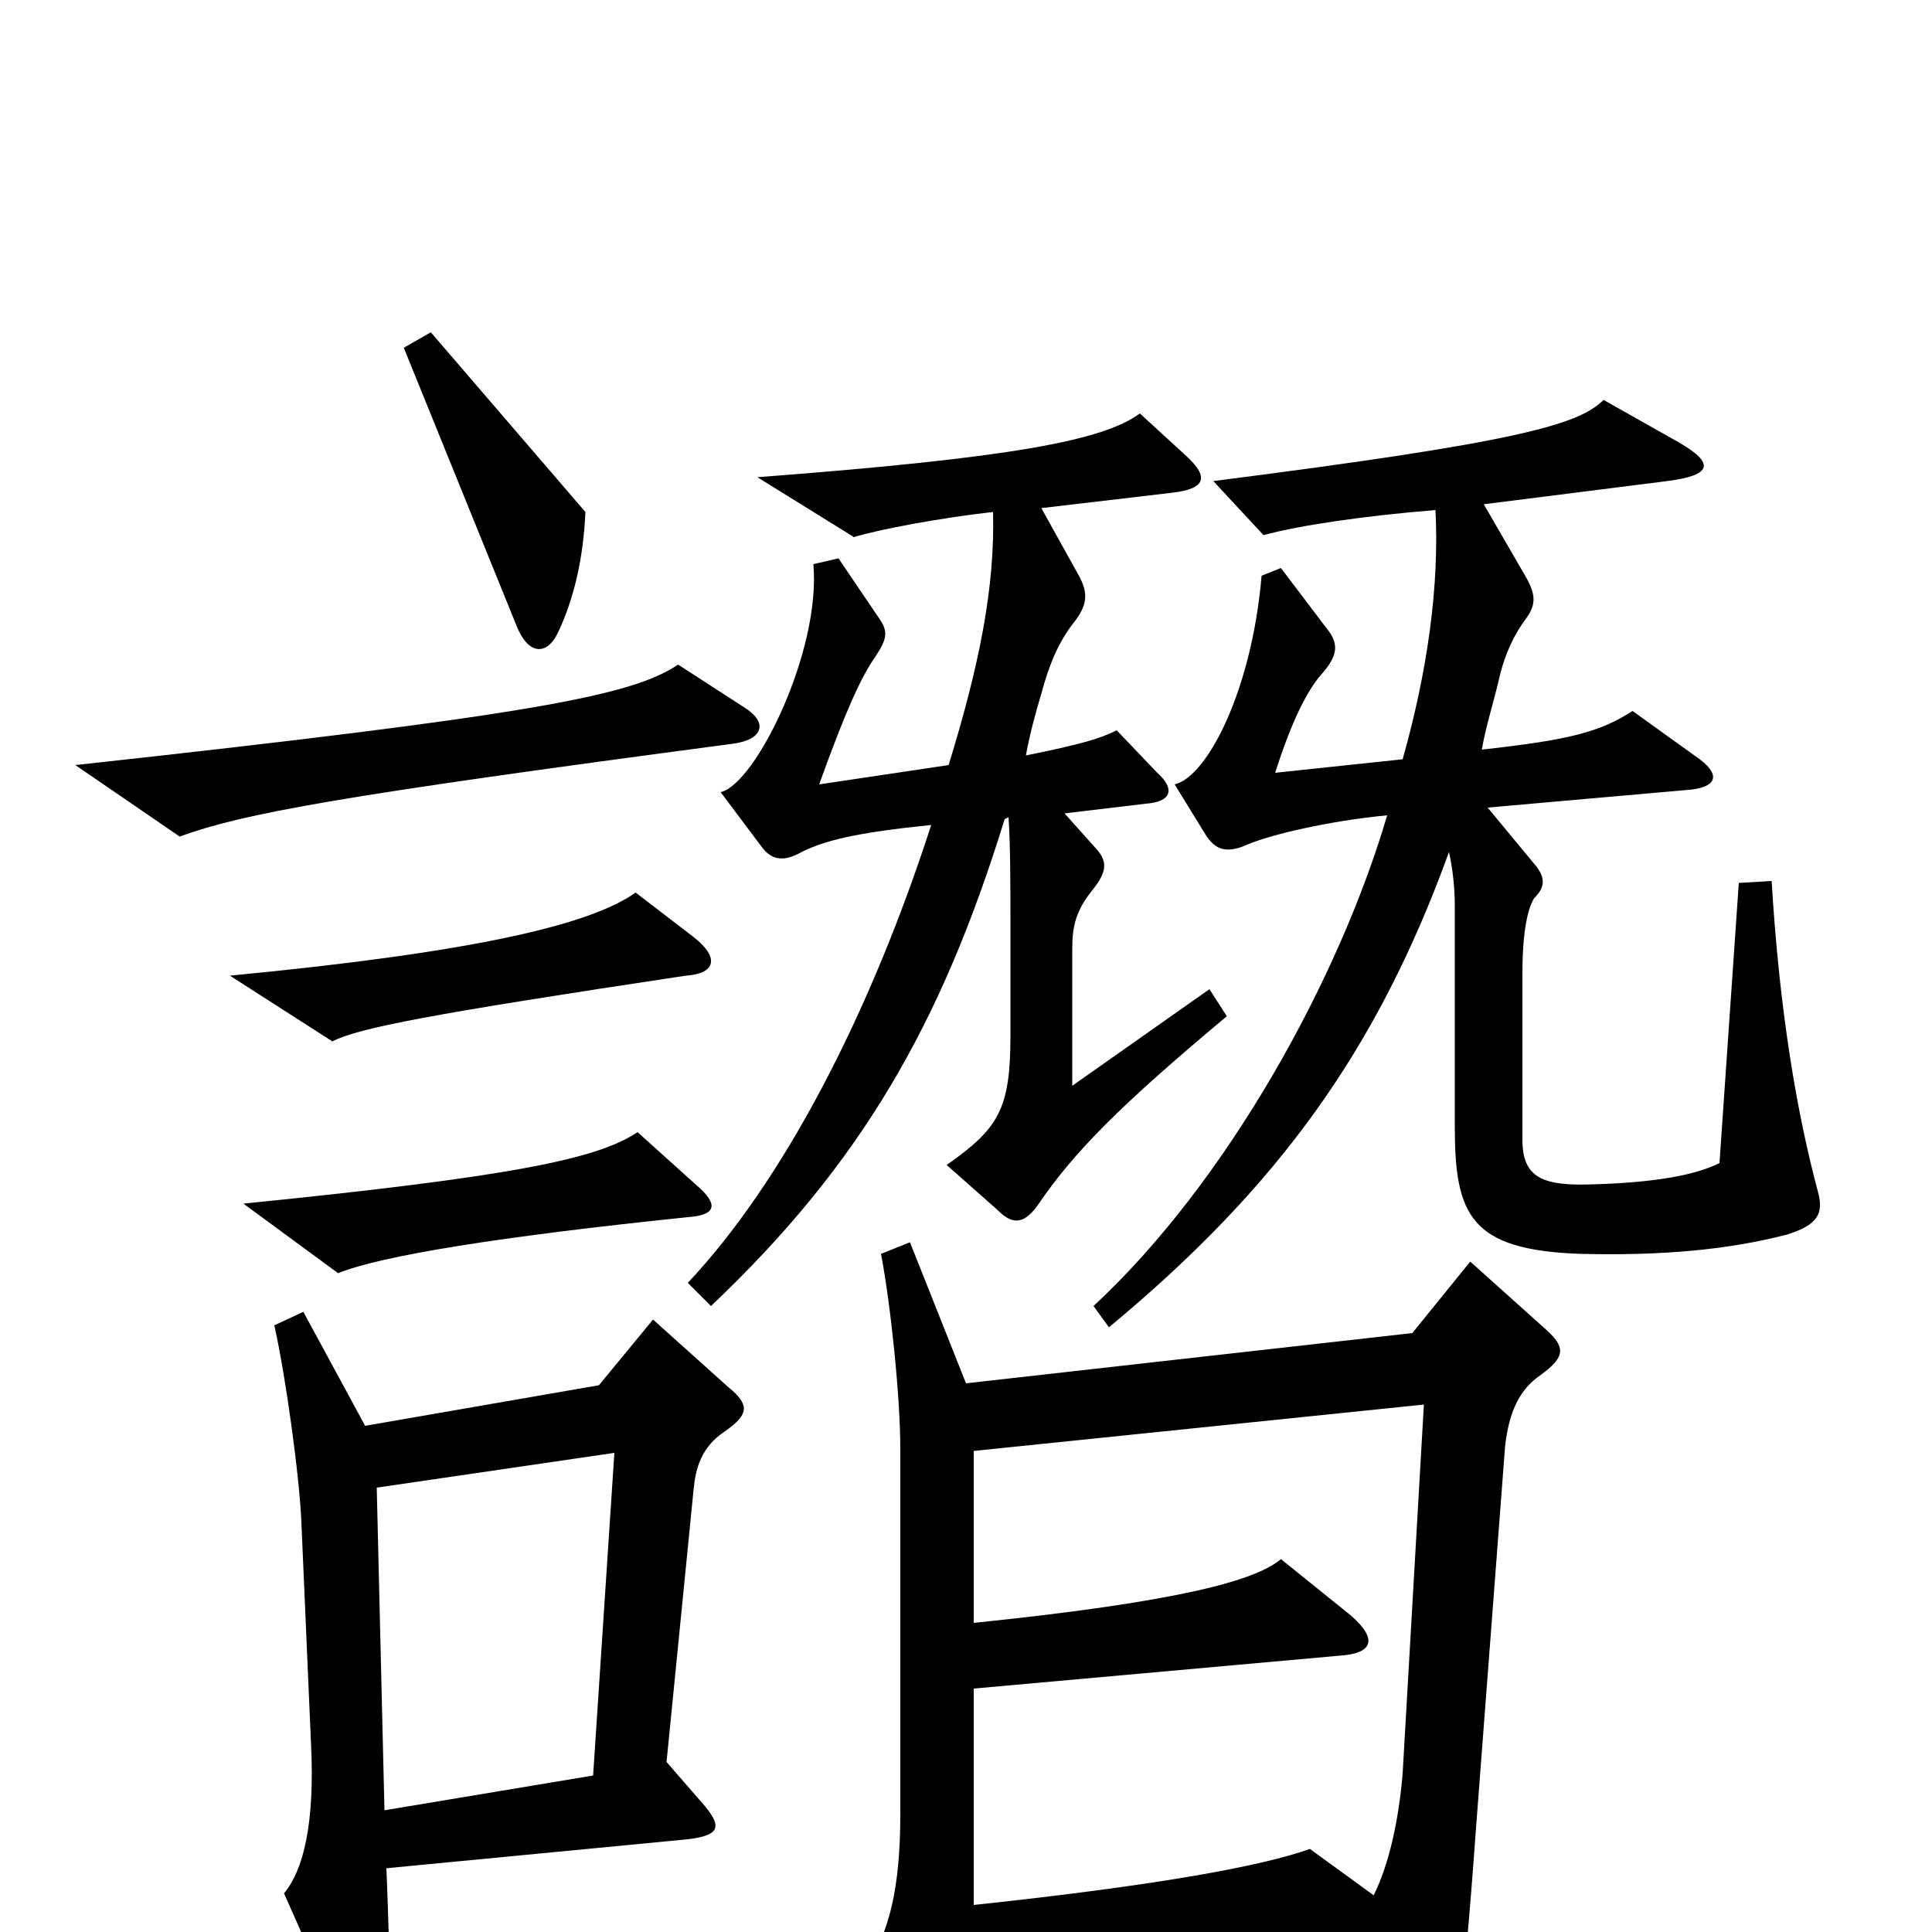 <svg xmlns="http://www.w3.org/2000/svg" viewBox="0 -1000 1000 1000">
	<path fill="#000000" d="M303 -735L223 -828L209 -820L267 -677C273 -661 283 -660 289 -673C297 -690 302 -711 303 -735ZM385 -634L351 -656C327 -640 277 -630 39 -604L93 -567C126 -579 175 -588 379 -615C395 -617 398 -626 385 -634ZM635 -474L626 -488L555 -438V-509C555 -521 557 -529 566 -540C573 -549 573 -554 568 -560L551 -579L593 -584C607 -585 608 -592 599 -600L578 -622C570 -618 561 -615 531 -609C533 -620 536 -631 539 -641C543 -656 548 -668 556 -678C563 -687 563 -693 559 -701L539 -737L607 -745C624 -747 626 -753 614 -764L590 -786C571 -772 524 -763 392 -753L442 -722C455 -726 487 -732 514 -735C515 -696 507 -656 491 -604L424 -594C438 -633 446 -650 453 -660C459 -669 460 -673 455 -680L434 -711L421 -708C425 -663 391 -594 373 -590L394 -562C399 -555 405 -554 413 -558C426 -565 443 -569 482 -573C450 -474 405 -388 356 -336L368 -324C445 -397 487 -469 520 -576L522 -577C523 -563 523 -542 523 -517V-464C523 -426 517 -416 490 -397L516 -374C523 -367 529 -365 537 -376C556 -404 580 -428 635 -474ZM941 -383C930 -424 921 -477 917 -544L900 -543L890 -398C878 -392 858 -388 825 -387C799 -386 788 -390 788 -410V-496C788 -519 791 -530 794 -535C799 -540 801 -545 794 -553L770 -582L872 -591C889 -592 892 -599 877 -609L845 -632C828 -621 812 -617 767 -612C769 -624 773 -636 776 -649C779 -662 784 -672 790 -680C795 -687 795 -692 790 -701L768 -739L863 -751C886 -754 888 -760 869 -771L830 -793C817 -780 785 -771 628 -751L654 -723C672 -728 706 -733 743 -736C745 -697 739 -653 726 -607L660 -600C668 -625 676 -642 684 -651C692 -660 693 -666 688 -673L663 -706L653 -702C648 -643 625 -598 608 -594L624 -568C629 -560 635 -558 646 -563C658 -568 687 -575 718 -578C693 -493 635 -388 566 -324L574 -313C662 -386 713 -457 750 -559C752 -550 753 -540 753 -531V-417C753 -371 761 -353 818 -351C860 -350 894 -353 925 -361C941 -366 944 -372 941 -383ZM359 -515L329 -538C305 -521 244 -507 119 -495L172 -461C186 -468 222 -475 355 -495C370 -496 373 -504 359 -515ZM360 -387L330 -414C309 -400 265 -391 126 -377L175 -341C197 -350 259 -360 356 -370C370 -371 373 -376 360 -387ZM377 -282L338 -317L310 -283L189 -262L157 -321L142 -314C148 -287 155 -236 156 -212L161 -97C163 -56 157 -32 147 -20L179 52C189 71 196 71 200 49C202 38 202 16 200 -33L356 -48C372 -50 374 -54 365 -65L345 -88L359 -229C360 -240 363 -251 375 -259C388 -268 388 -273 377 -282ZM800 -312L761 -347L731 -310L500 -284L471 -357L456 -351C461 -325 466 -277 466 -250V-61C466 -22 460 0 449 17L482 90C492 112 501 108 502 88C503 78 504 53 504 18L703 5L725 74C731 93 739 95 749 74C753 64 757 43 764 -54L779 -251C781 -270 787 -281 797 -288C811 -298 810 -303 800 -312ZM318 -248L307 -81L199 -63L195 -230ZM737 -273L726 -82C724 -58 719 -35 711 -19L678 -43C653 -34 598 -24 504 -14V-126L693 -143C710 -144 714 -151 699 -164L663 -193C650 -182 611 -171 504 -160V-249Z"/>
</svg>